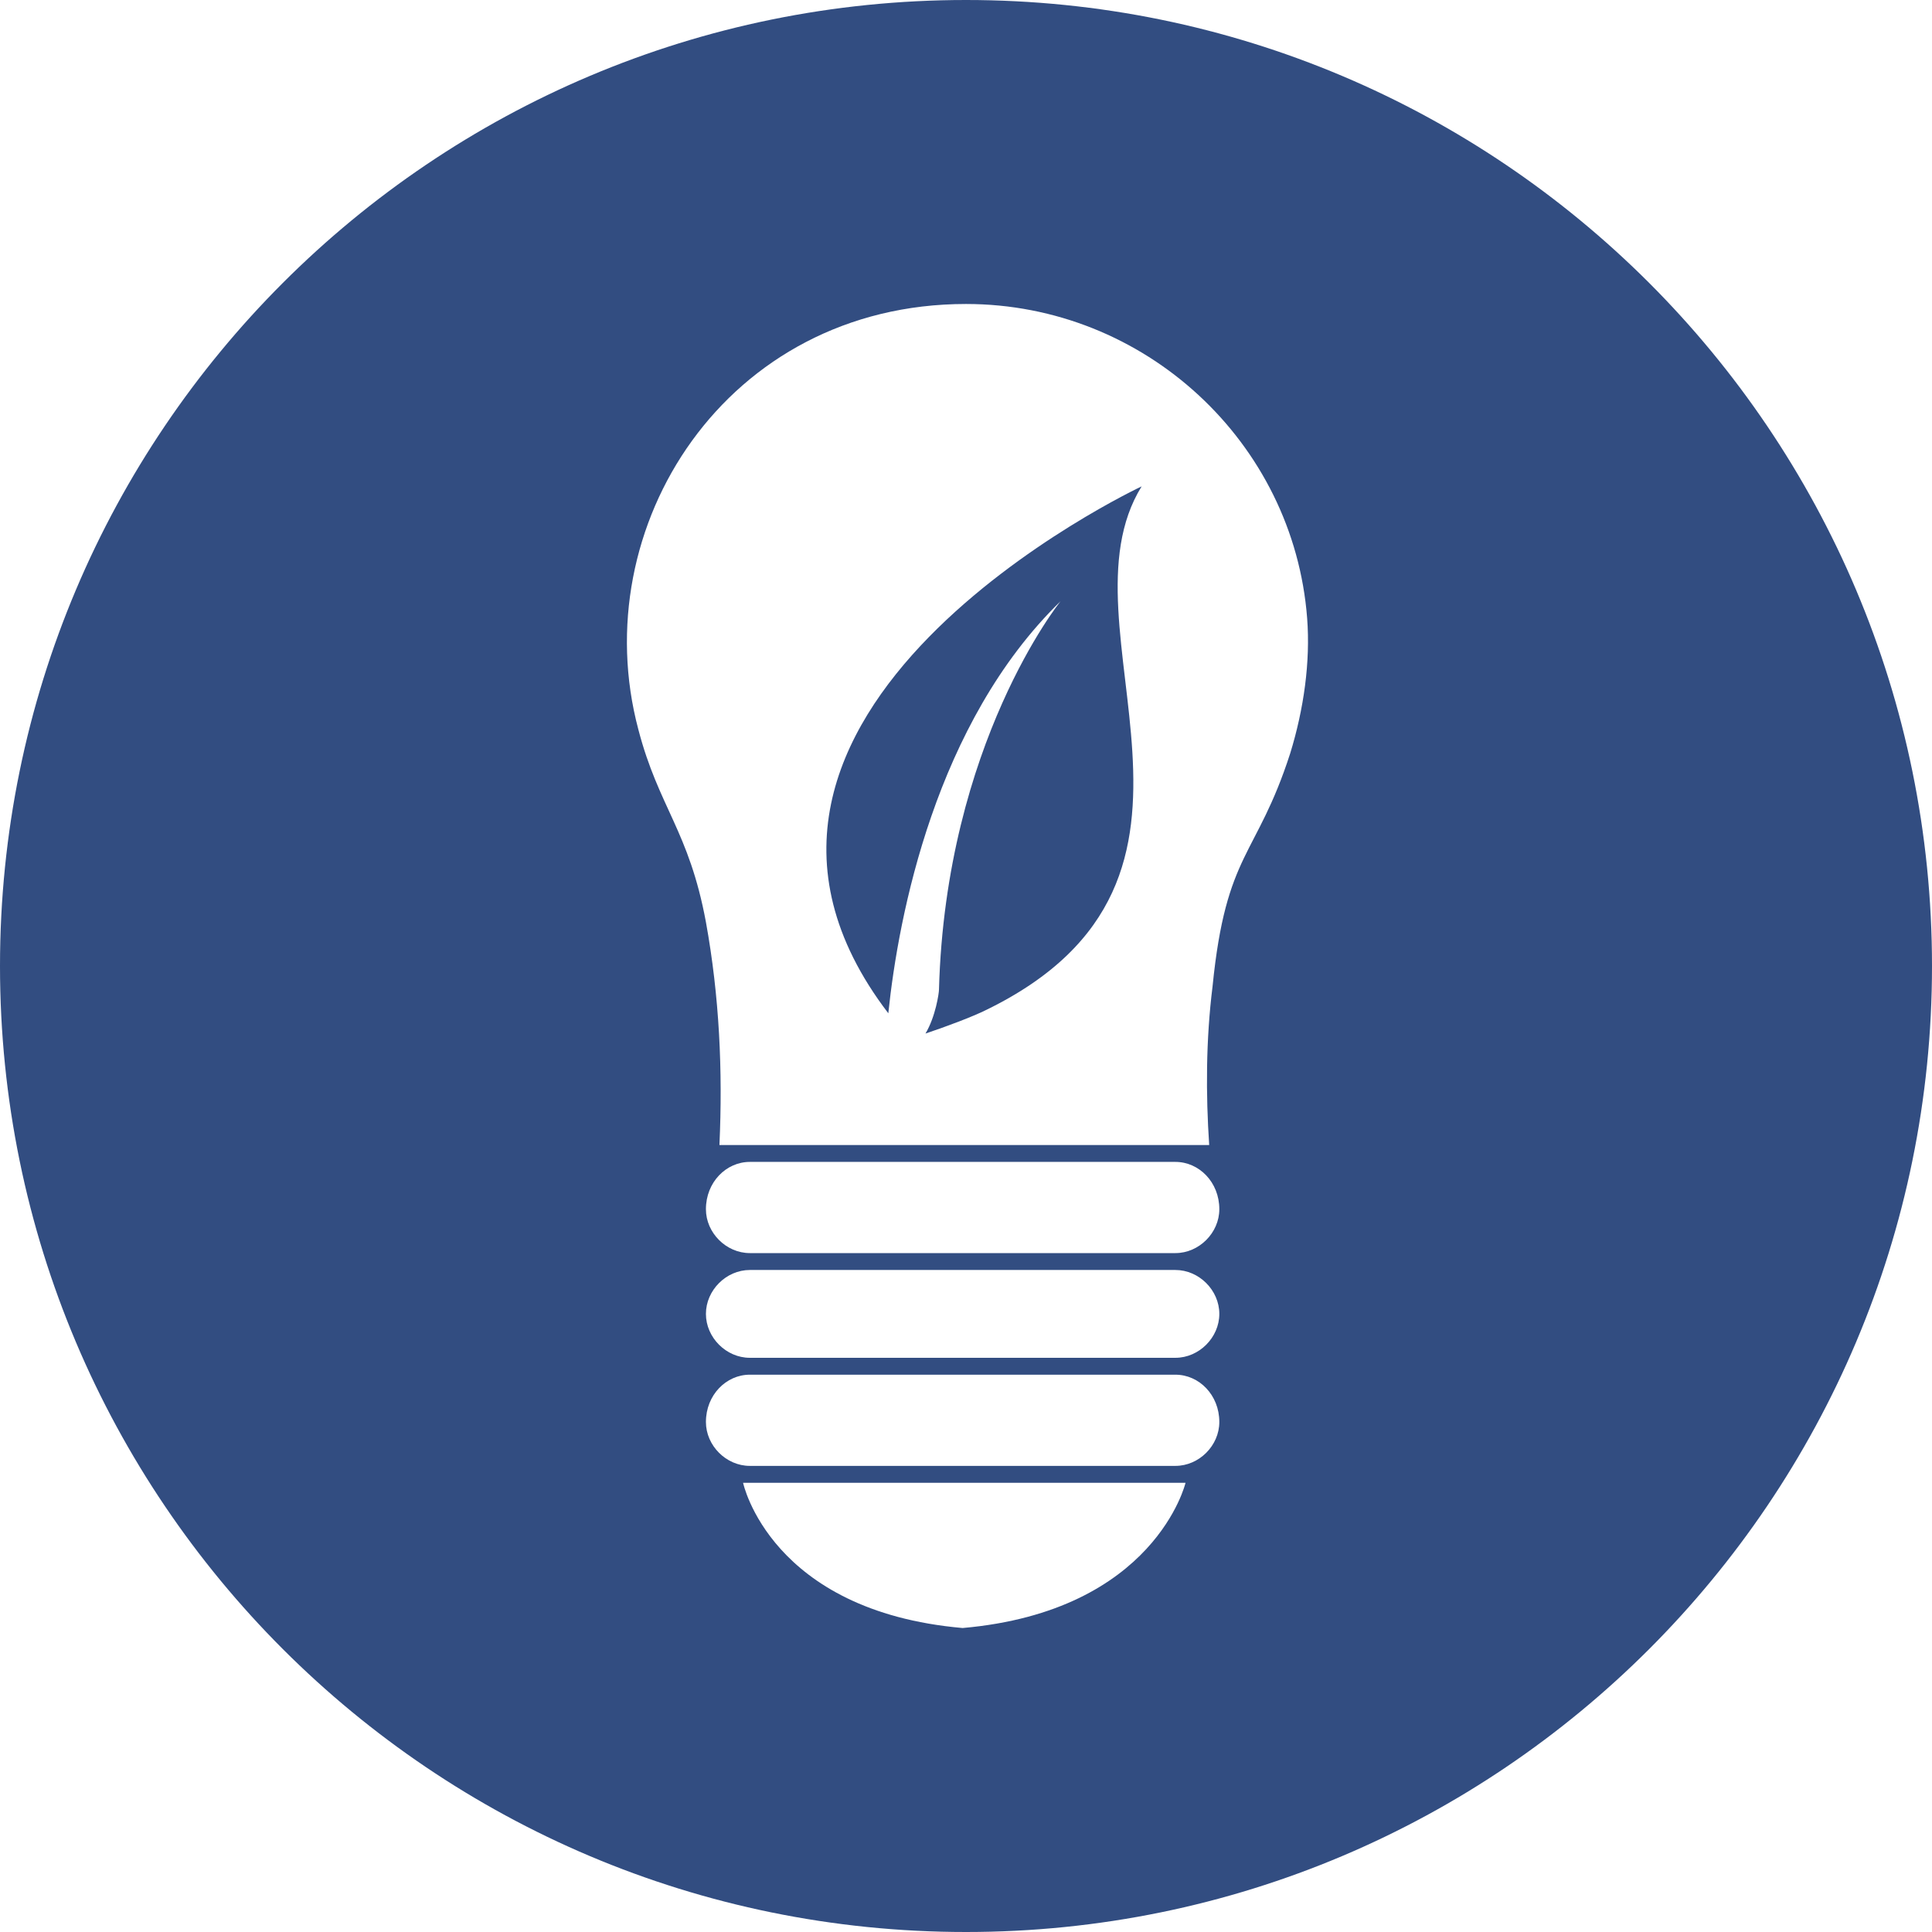 <?xml version="1.0" encoding="UTF-8"?>
<!DOCTYPE svg PUBLIC "-//W3C//DTD SVG 1.1//EN" "http://www.w3.org/Graphics/SVG/1.1/DTD/svg11.dtd">
<!-- Creator: CorelDRAW 2021 (64-Bit) -->
<svg xmlns="http://www.w3.org/2000/svg" xml:space="preserve" width="104px" height="104px" version="1.1" style="shape-rendering:geometricPrecision; text-rendering:geometricPrecision; image-rendering:optimizeQuality; fill-rule:evenodd; clip-rule:evenodd"
viewBox="0 0 5.72 5.72"
 xmlns:xlink="http://www.w3.org/1999/xlink"
 xmlns:xodm="http://www.corel.com/coreldraw/odm/2003">
 <defs>
  <style type="text/css">
   <![CDATA[
    .fil0 {fill:#324D81}
   ]]>
  </style>
 </defs>
 <g id="Capa_x0020_1">
  <path class="fil0" d="M2.86 0c1.58,0 2.86,1.28 2.86,2.86 0,1.58 -1.28,2.86 -2.86,2.86 -1.58,0 -2.86,-1.28 -2.86,-2.86 0,-1.58 1.28,-2.86 2.86,-2.86zm0.65 4.39l-1.31 0c0,0 0.08,0.38 0.65,0.43 0.57,-0.05 0.66,-0.43 0.66,-0.43zm0.36 -2.56l0 0 0 0c0.01,0.13 -0.01,0.27 -0.05,0.4 -0.1,0.31 -0.19,0.29 -0.23,0.69 -0.02,0.16 -0.02,0.32 -0.01,0.47l-0.1 0 -1.26 0 -0.09 0c0.01,-0.22 0,-0.44 -0.04,-0.66 -0.05,-0.27 -0.14,-0.34 -0.2,-0.57 -0.16,-0.6 0.26,-1.26 0.97,-1.26 0.53,0 0.97,0.41 1.01,0.93zm-0.49 -0.39c0,0 -1.43,0.67 -0.75,1.56 0.03,-0.29 0.14,-0.86 0.51,-1.22 0,0 -0.34,0.42 -0.36,1.15 0,0 0,0 0,0 0,0 0,0 0,0 0,0.01 -0.01,0.08 -0.04,0.13 0.06,-0.02 0.14,-0.05 0.18,-0.07 0.8,-0.39 0.2,-1.13 0.46,-1.55zm0.1 2l-1.26 0c-0.07,0 -0.13,0.06 -0.13,0.14 0,0.07 0.06,0.13 0.13,0.13l1.26 0c0.07,0 0.13,-0.06 0.13,-0.13 0,-0.08 -0.06,-0.14 -0.13,-0.14zm0 0.32l-1.26 0c-0.07,0 -0.13,0.06 -0.13,0.13 0,0.07 0.06,0.13 0.13,0.13l1.26 0c0.07,0 0.13,-0.06 0.13,-0.13 0,-0.07 -0.06,-0.13 -0.13,-0.13zm0 0.31l-1.26 0c-0.07,0 -0.13,0.06 -0.13,0.14 0,0.07 0.06,0.13 0.13,0.13l1.26 0c0.07,0 0.13,-0.06 0.13,-0.13 0,-0.08 -0.06,-0.14 -0.13,-0.14z"/>
 </g>
</svg>
